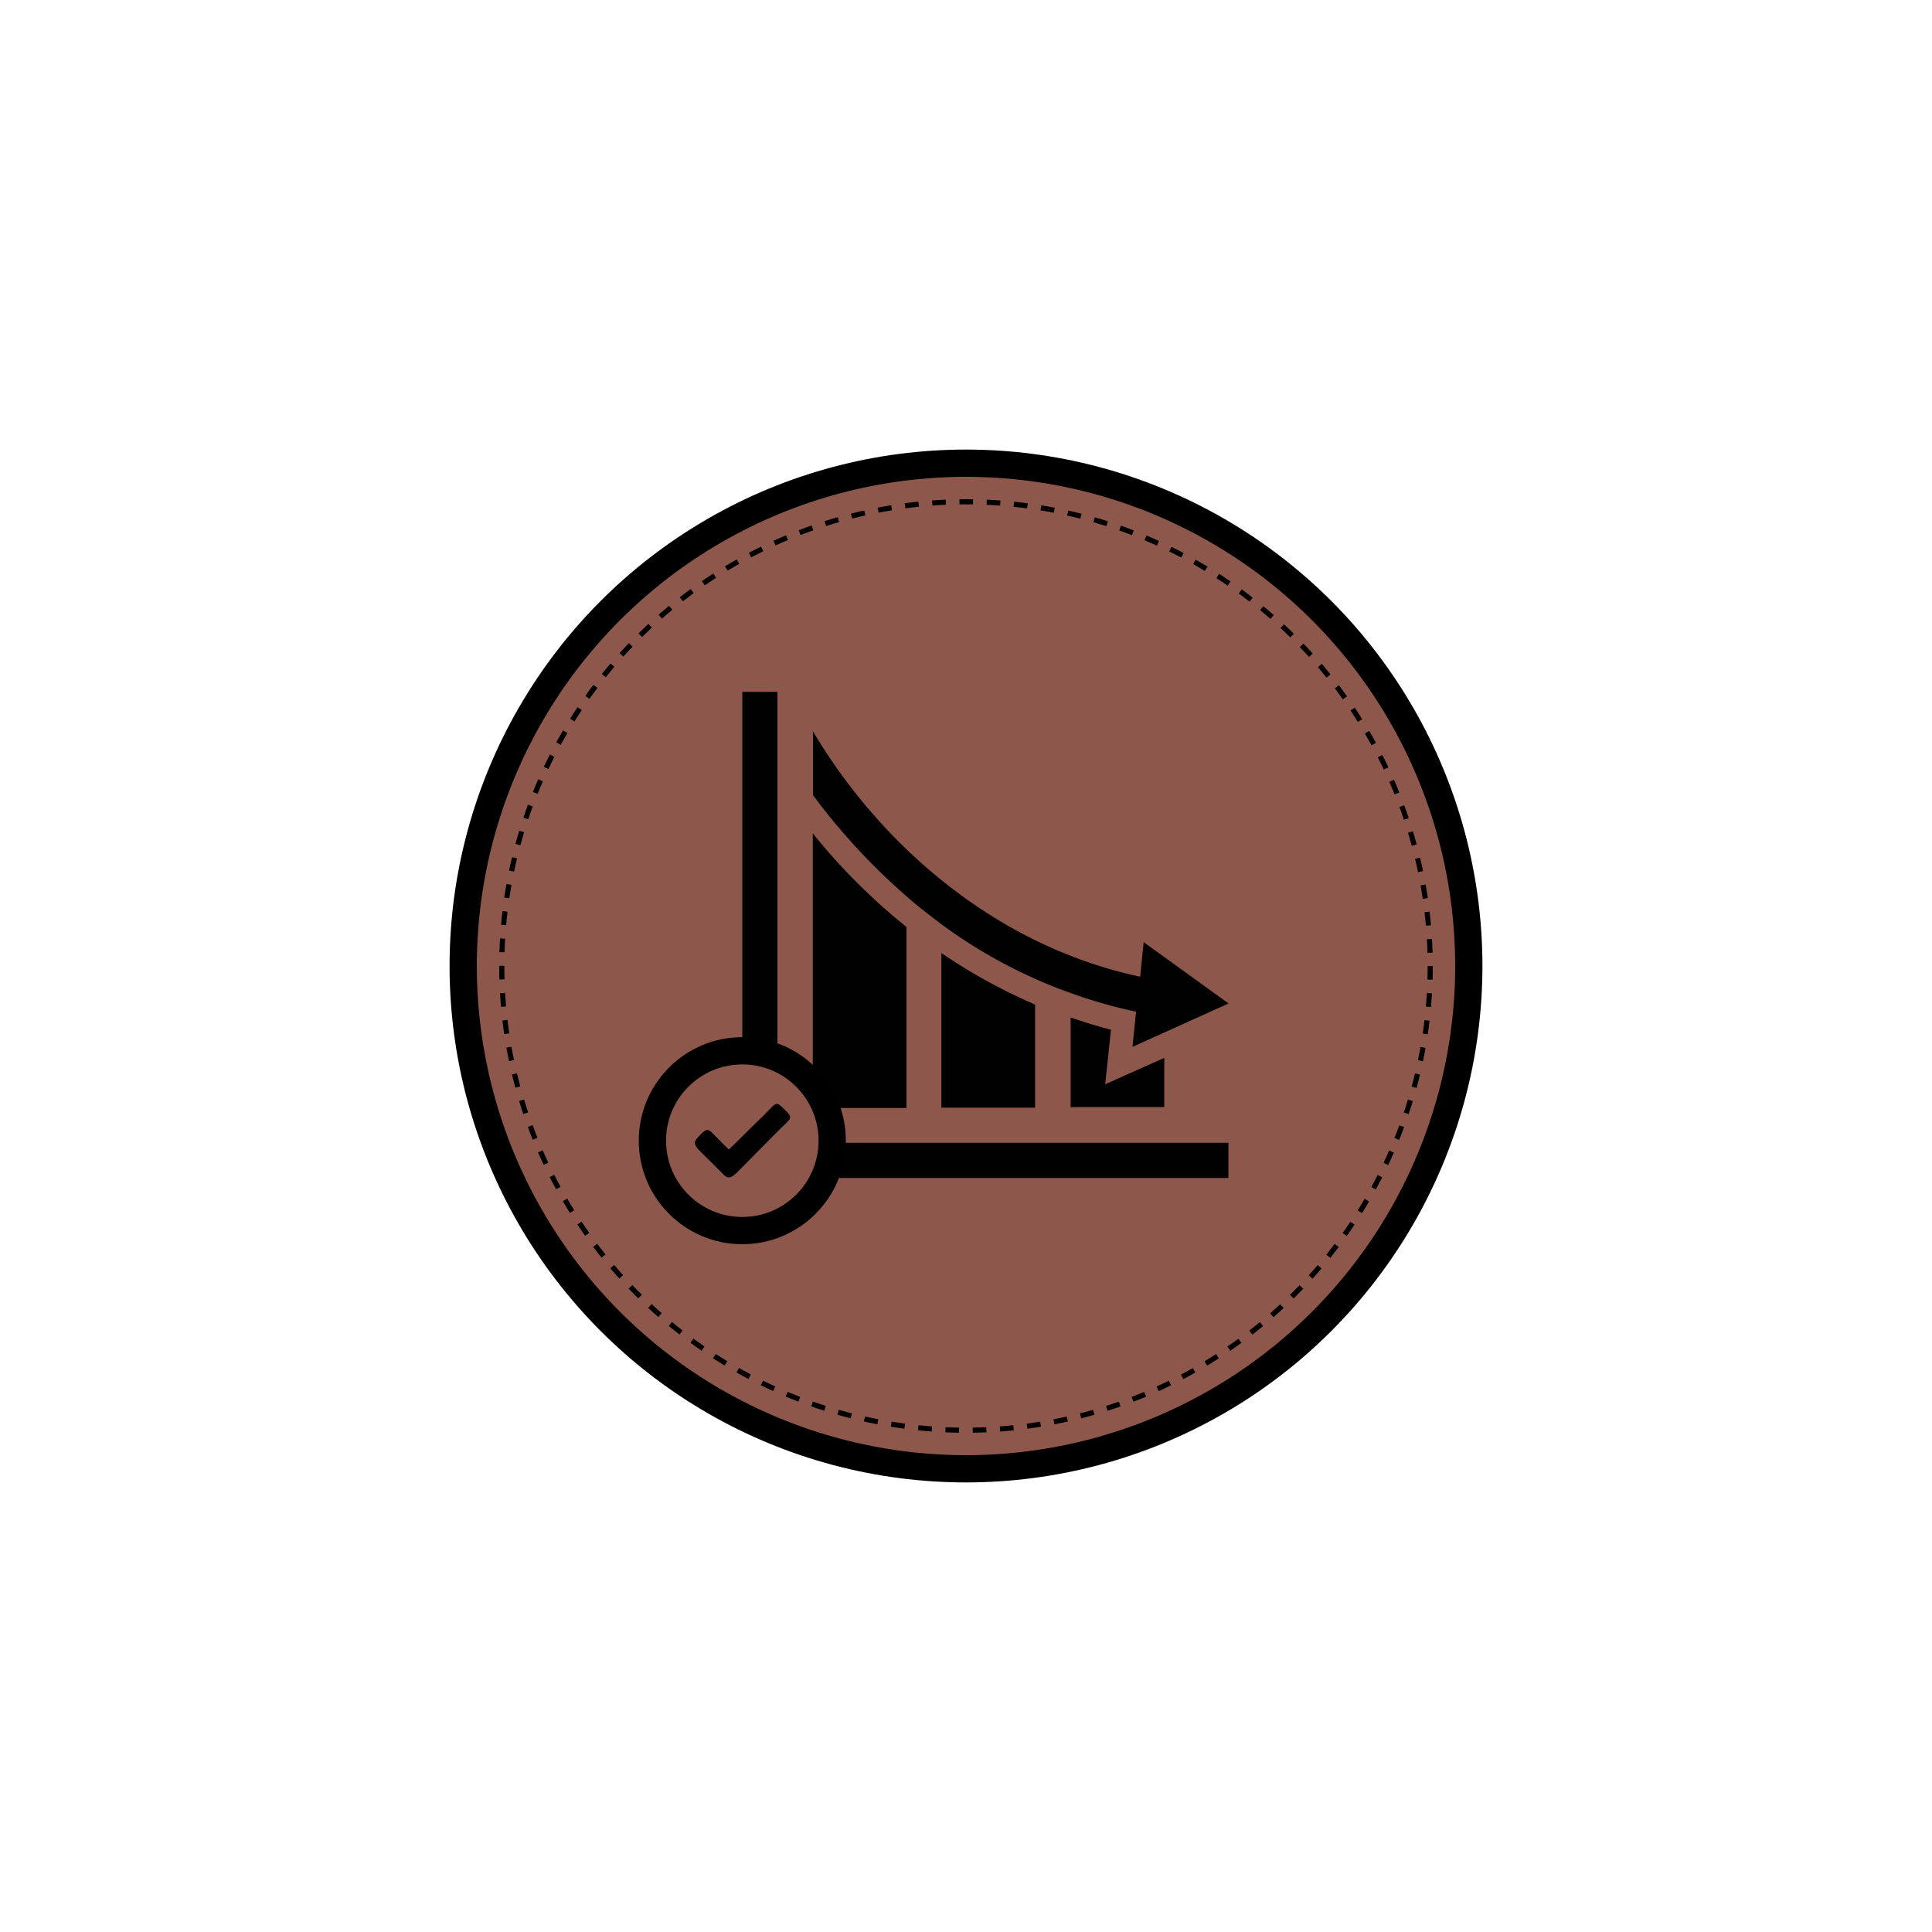 <svg xmlns="http://www.w3.org/2000/svg" viewBox="0 0 283.46 283.46"><circle cx="141.73" cy="141.73" r="73.77" fill="#8d574c" stroke="#000" stroke-miterlimit="10" stroke-width="4"/><circle cx="141.73" cy="141.73" r="68.11" fill="none" stroke="#000" stroke-miterlimit="10" stroke-width="0.75" stroke-dasharray="2"/><path d="M163,151.09c-2-.52-3.95-1.12-5.92-1.81v13.15h13.74v-7.22l-8.67,3.87Z" fill="#010101"/><path d="M138.12,162.52h13.75V147.39a82.17,82.17,0,0,1-13.75-7.56Z" fill="#010101"/><path d="M133,136c-1.81-1.46-3.53-2.92-5.24-4.55a87.14,87.14,0,0,1-8.51-9.19v40.3H133Z" fill="#010101"/><path d="M133,131.5c1.63,1.46,3.35,2.75,5.15,4.12a72.92,72.92,0,0,0,13.75,8c1.72.78,3.44,1.46,5.16,2.06a70.71,70.71,0,0,0,9.62,2.75l-.52,5.16,14.1-6.36-12.46-9-.52,5.07c-21.74-4.64-38.49-19.94-48-36v9.36A93.42,93.42,0,0,0,133,131.5Z" fill="#010101"/><polygon points="114.06 101.51 108.91 101.51 108.91 172.83 180.23 172.83 180.23 167.67 114.06 167.67 114.06 101.51" fill="#010101"/><circle cx="108.91" cy="167.36" r="13.19" fill="#8d574c" stroke="#000" stroke-miterlimit="10" stroke-width="4"/><path d="M106.93,168.64c-.69-.63-1.79-1.78-2.52-2.52s-1.21-.1-2.1.84,0,1.52,1.41,2.94l2.58,2.57c.94.84,1.73-.42,3-1.62l5.14-5.2c1.63-1.58,2-1.58.69-2.84s-1.11-1.2-2.94.69C111.34,164.28,107.19,168.48,106.93,168.64Z" fill="#010101" fill-rule="evenodd"/></svg>